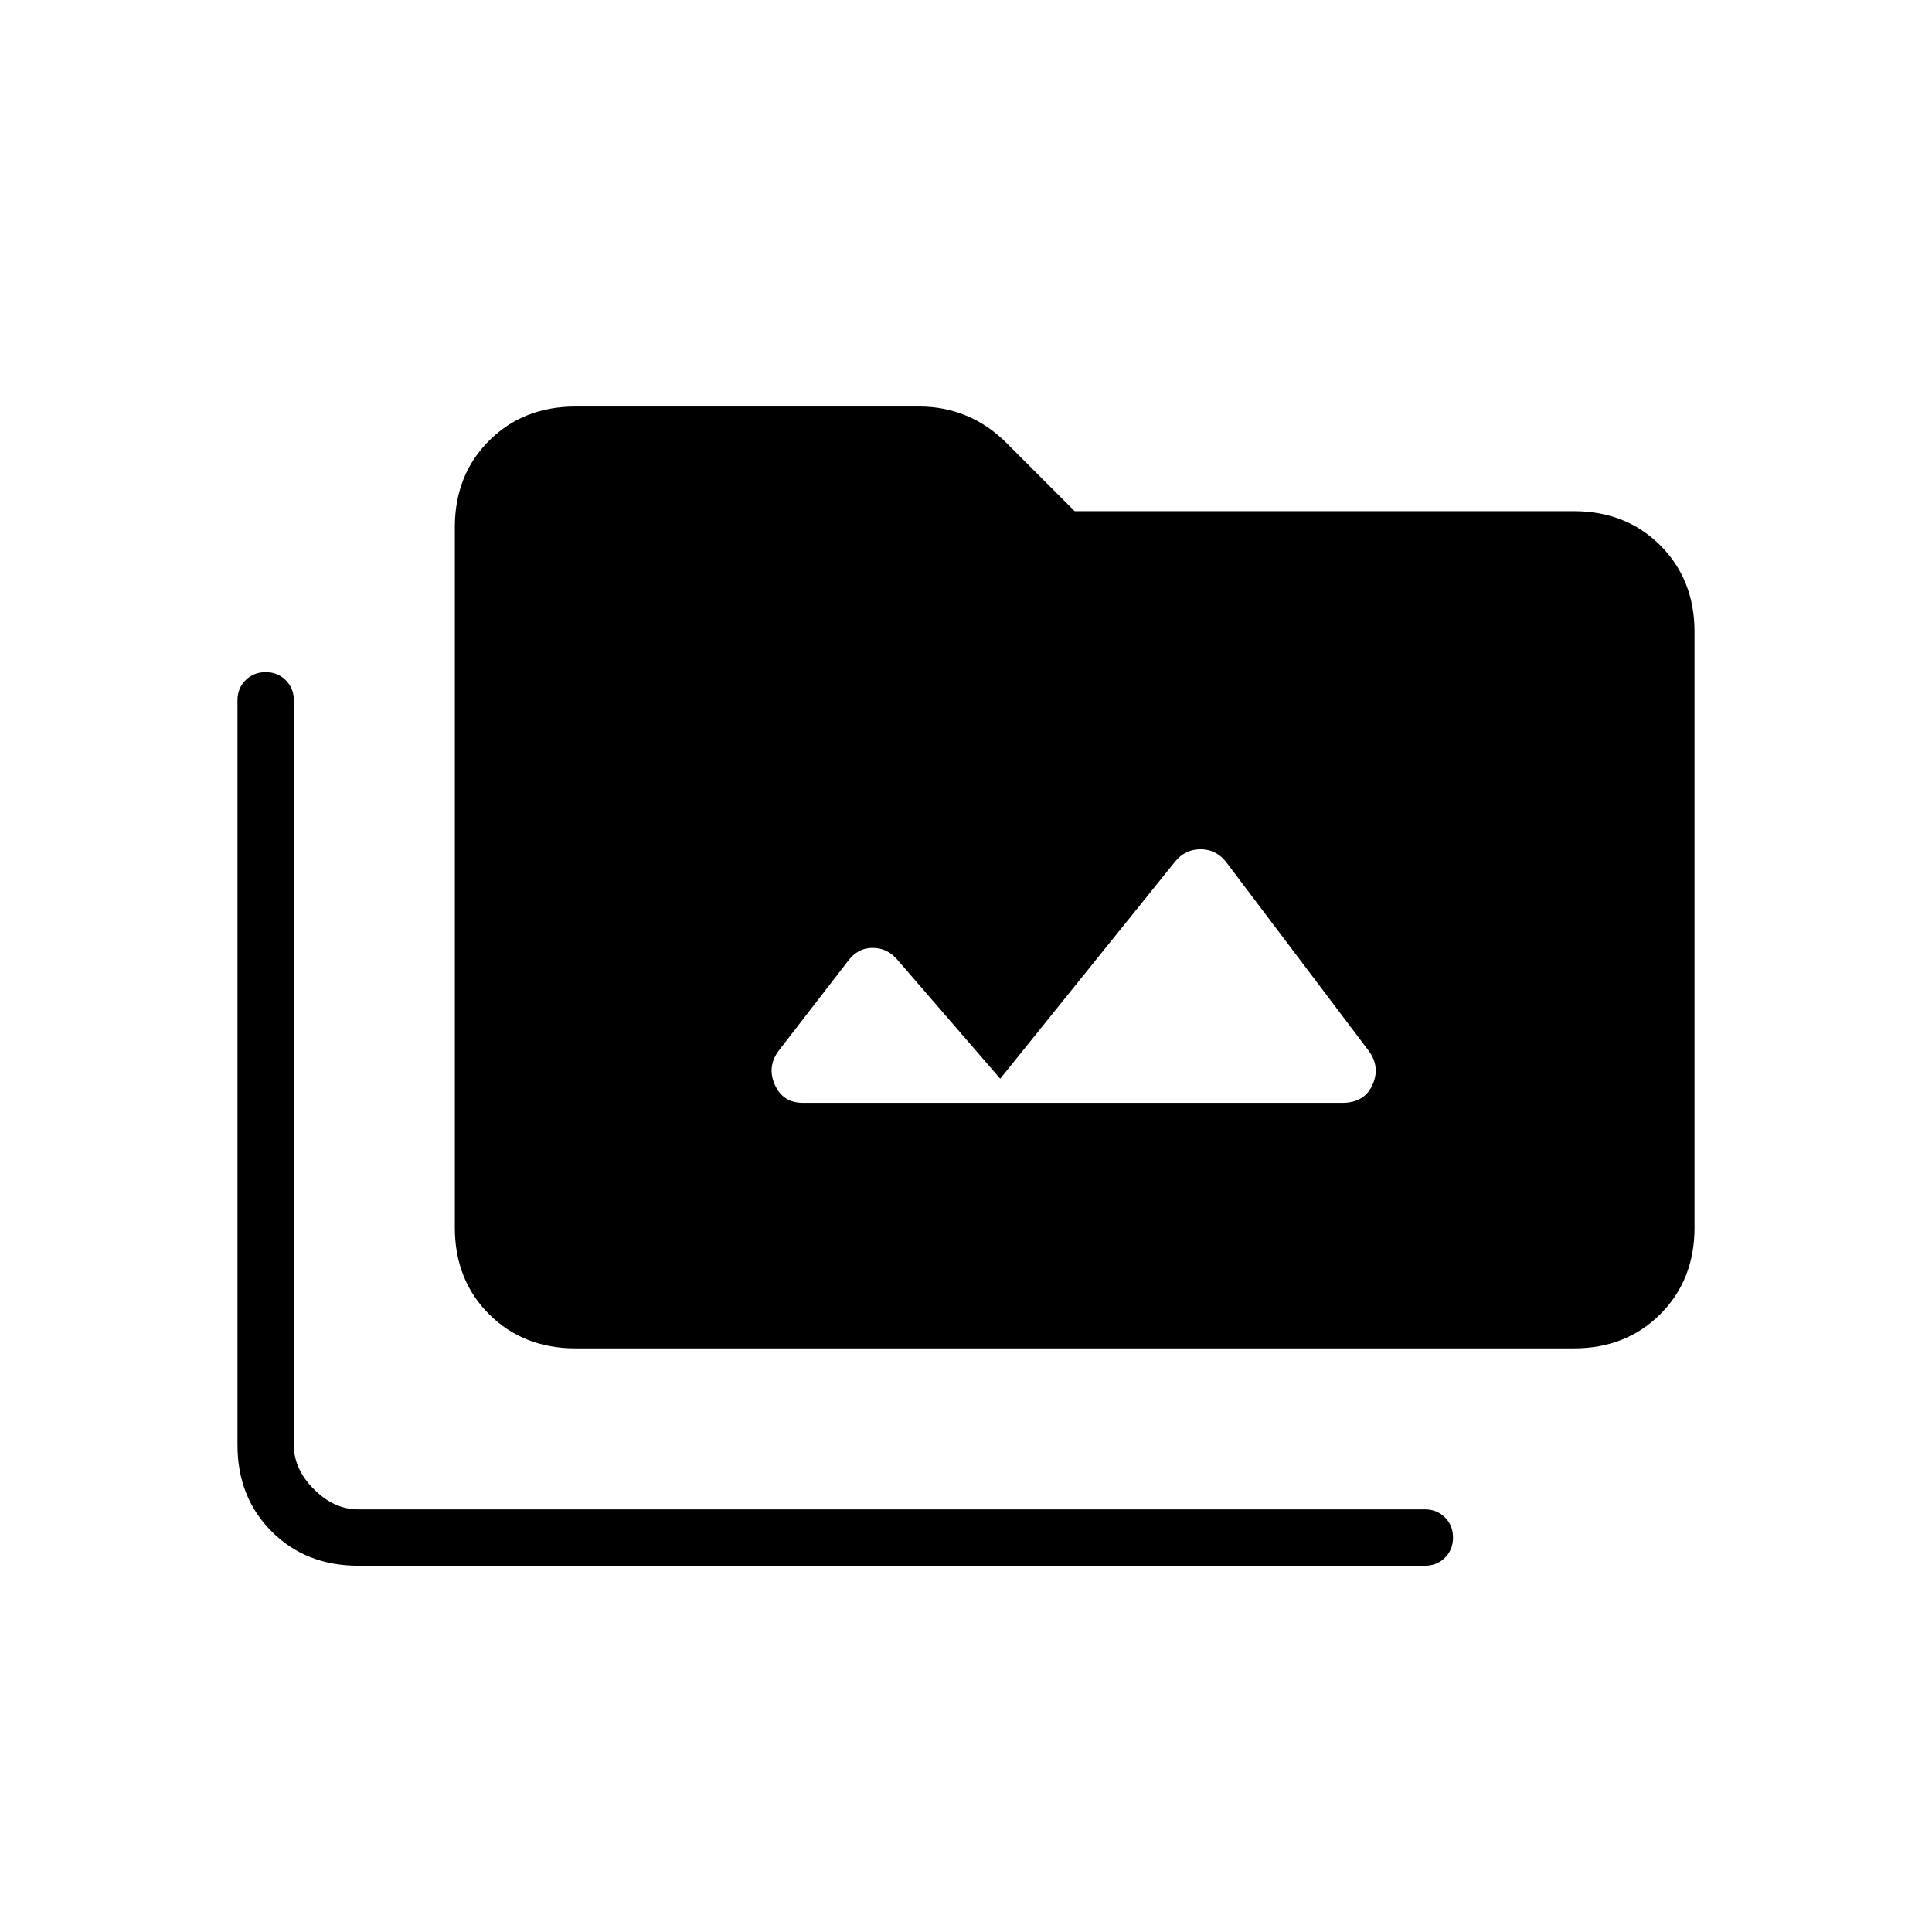 <svg xmlns="http://www.w3.org/2000/svg" height="24" width="24"><path d="M7.15 16.75Q6.5 16.75 6.075 16.325Q5.65 15.9 5.65 15.25V6.55Q5.65 5.9 6.075 5.475Q6.5 5.05 7.15 5.05H11.425Q11.725 5.05 12 5.162Q12.275 5.275 12.5 5.5L13.35 6.35H19.55Q20.2 6.35 20.625 6.775Q21.05 7.2 21.05 7.85V15.25Q21.05 15.9 20.625 16.325Q20.2 16.75 19.55 16.75ZM4.45 19.45Q3.8 19.45 3.375 19.025Q2.95 18.6 2.95 17.95V8.7Q2.95 8.55 3.05 8.45Q3.15 8.35 3.3 8.35Q3.45 8.35 3.55 8.45Q3.65 8.55 3.65 8.7V17.95Q3.65 18.25 3.9 18.5Q4.15 18.75 4.45 18.75H17.7Q17.85 18.75 17.95 18.85Q18.05 18.95 18.05 19.1Q18.05 19.25 17.95 19.35Q17.85 19.45 17.7 19.45ZM9.975 13.7H16.675Q16.95 13.7 17.05 13.475Q17.15 13.25 17 13.05L15.225 10.7Q15.1 10.55 14.913 10.55Q14.725 10.55 14.6 10.7L12.425 13.4L11.15 11.925Q11.025 11.775 10.838 11.775Q10.65 11.775 10.525 11.95L9.675 13.05Q9.525 13.25 9.625 13.475Q9.725 13.7 9.975 13.7Z"/></svg>